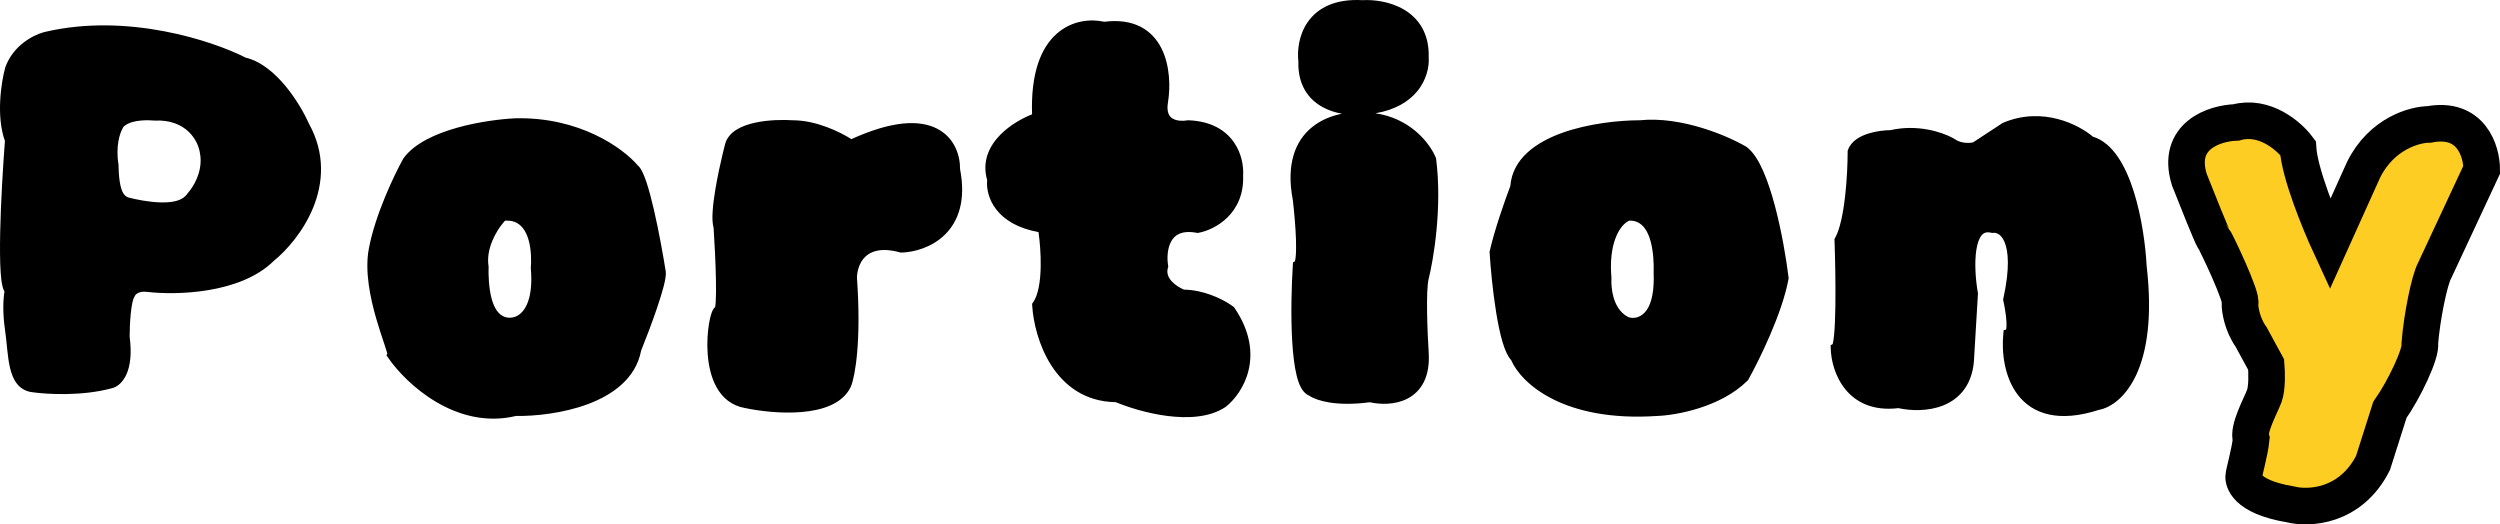 <svg width="205" height="43" viewBox="0 0 205 43" fill="none" xmlns="http://www.w3.org/2000/svg">
<path d="M42.243 9.701C47.517 9.569 51.081 12.141 52.284 13.549C52.458 13.694 52.583 13.91 52.675 14.095C52.788 14.323 52.898 14.607 53.004 14.921C53.216 15.553 53.428 16.363 53.626 17.224C54.024 18.95 54.38 20.932 54.586 22.231C54.614 22.409 54.594 22.617 54.565 22.806C54.533 23.008 54.482 23.242 54.417 23.494C54.287 24 54.095 24.609 53.881 25.242C53.459 26.489 52.934 27.855 52.573 28.75C52.136 31.043 50.227 32.388 48.187 33.146C46.145 33.904 43.841 34.129 42.311 34.109C39.836 34.703 37.573 34.024 35.773 32.962C33.962 31.895 32.582 30.421 31.855 29.374L31.689 29.136L31.757 28.993C31.751 28.969 31.746 28.938 31.735 28.902C31.692 28.747 31.622 28.53 31.529 28.251C31.345 27.703 31.087 26.949 30.843 26.099C30.36 24.417 29.906 22.261 30.235 20.444C30.742 17.651 32.331 14.334 33.058 13.026L33.072 12.998L33.09 12.974C33.996 11.729 35.773 10.953 37.494 10.47C39.246 9.979 41.075 9.757 42.233 9.702L42.243 9.701ZM86.629 2.786C87.894 1.652 89.461 1.541 90.55 1.785C91.751 1.633 92.731 1.789 93.515 2.188C94.32 2.598 94.873 3.239 95.237 3.961C95.955 5.383 95.968 7.158 95.781 8.342L95.779 8.351C95.698 8.805 95.737 9.108 95.813 9.308C95.886 9.501 96.006 9.629 96.156 9.72C96.484 9.918 96.973 9.94 97.348 9.871L97.403 9.861L97.457 9.863C99.321 9.933 100.497 10.687 101.176 11.658C101.827 12.588 101.985 13.666 101.935 14.402C101.995 15.96 101.412 17.083 100.64 17.839C99.878 18.585 98.947 18.963 98.301 19.086L98.209 19.104L98.117 19.087C97.48 18.971 97.034 19.031 96.723 19.162C96.416 19.29 96.2 19.506 96.045 19.779C95.721 20.351 95.687 21.157 95.781 21.747L95.798 21.856L95.768 21.962C95.646 22.388 95.79 22.752 96.092 23.079C96.383 23.394 96.787 23.626 97.089 23.749C98.677 23.78 100.104 24.463 100.845 24.945L101.124 25.14L101.189 25.19L101.234 25.256C102.538 27.174 102.725 28.932 102.383 30.36C102.046 31.766 101.206 32.812 100.515 33.357L100.499 33.37L100.482 33.38C99.157 34.259 97.325 34.319 95.671 34.101C94.047 33.887 92.484 33.389 91.495 32.978C88.947 32.943 87.259 31.599 86.208 29.965C85.156 28.329 84.724 26.384 84.643 25.084L84.632 24.912L84.731 24.769C84.921 24.494 85.072 24.085 85.175 23.567C85.277 23.055 85.325 22.47 85.337 21.868C85.357 20.835 85.263 19.786 85.158 19.031C83.433 18.719 82.338 18.009 81.692 17.174C81.047 16.341 80.884 15.425 80.947 14.768C80.502 13.226 81.129 11.962 82.023 11.053C82.805 10.258 83.822 9.695 84.629 9.373C84.517 5.965 85.369 3.915 86.629 2.786ZM134.46 9.862C136.202 9.686 138.017 10.017 139.563 10.488C141.119 10.961 142.439 11.588 143.191 12.03L143.215 12.044L143.237 12.061C143.776 12.465 144.214 13.193 144.575 14.009C144.945 14.844 145.269 15.851 145.546 16.893C146.1 18.979 146.48 21.263 146.661 22.732L146.671 22.807L146.657 22.882C146.15 25.681 144.248 29.543 143.374 31.109L143.34 31.171L143.289 31.221C142.167 32.33 140.689 33.034 139.327 33.468C137.963 33.903 136.672 34.081 135.885 34.11L135.884 34.109C128.252 34.621 124.756 31.468 123.913 29.527C123.763 29.36 123.639 29.153 123.537 28.938C123.413 28.674 123.302 28.362 123.201 28.023C123 27.343 122.83 26.51 122.689 25.643C122.405 23.905 122.226 21.974 122.149 20.725L122.144 20.656L122.159 20.587C122.529 18.905 123.422 16.375 123.845 15.258C124.027 12.983 125.996 11.648 128.105 10.892C130.261 10.12 132.784 9.864 134.46 9.862ZM164.264 10.063C167.495 8.706 170.44 10.212 171.614 11.204C172.458 11.462 173.129 12.085 173.658 12.855C174.212 13.661 174.643 14.672 174.976 15.729C175.639 17.836 175.943 20.222 176.023 21.785C176.518 26.029 176.033 28.883 175.175 30.733C174.329 32.556 173.105 33.423 172.114 33.609C170.472 34.136 169.122 34.23 168.02 33.989C166.902 33.744 166.076 33.162 165.489 32.413C164.338 30.941 164.133 28.859 164.267 27.428L164.299 27.081L164.503 27.027C164.505 27.019 164.508 27.011 164.51 27.002C164.537 26.856 164.544 26.631 164.527 26.347C164.493 25.787 164.376 25.121 164.277 24.678L164.252 24.57L164.277 24.461C164.822 21.98 164.682 20.582 164.373 19.847C164.081 19.154 163.657 19.067 163.44 19.092L163.353 19.102L163.268 19.082C163.06 19.034 162.911 19.045 162.804 19.078C162.698 19.11 162.601 19.173 162.509 19.278C162.311 19.503 162.155 19.901 162.065 20.459C161.887 21.561 162.008 23 162.183 23.998L162.193 24.056L162.19 24.115L161.882 29.265L161.883 29.266C161.85 30.346 161.571 31.204 161.112 31.866C160.654 32.527 160.036 32.962 159.374 33.233C158.108 33.751 156.654 33.682 155.671 33.468C153.588 33.716 152.187 32.99 151.316 31.919C150.458 30.866 150.151 29.531 150.123 28.62L150.113 28.308L150.273 28.224C150.278 28.204 150.288 28.181 150.295 28.151C150.332 27.996 150.367 27.765 150.396 27.462C150.454 26.861 150.486 26.042 150.5 25.13C150.528 23.311 150.482 21.165 150.431 19.744L150.426 19.605L150.493 19.483C150.87 18.805 151.133 17.525 151.295 16.12C151.454 14.743 151.507 13.334 151.507 12.461V12.374L151.535 12.292C151.804 11.541 152.562 11.154 153.205 10.951C153.851 10.747 154.547 10.677 155.02 10.671C157.218 10.176 159.195 10.817 160.091 11.293L160.257 11.386L160.286 11.406C160.818 11.778 161.488 11.745 161.795 11.672L164.183 10.106L164.221 10.081L164.264 10.063ZM61.923 10.059C62.997 9.826 64.205 9.809 65.005 9.862C66.934 9.862 68.875 10.813 69.814 11.409C73.158 9.887 75.392 9.815 76.825 10.542C78.291 11.286 78.737 12.765 78.725 13.87C79.223 16.427 78.587 18.153 77.485 19.239C76.403 20.304 74.946 20.681 73.936 20.71L73.862 20.712L73.789 20.693C72.249 20.273 71.41 20.609 70.948 21.057C70.458 21.533 70.274 22.249 70.271 22.781C70.455 25.375 70.417 27.385 70.292 28.849C70.168 30.302 69.955 31.252 69.773 31.7L69.767 31.713L69.761 31.726C69.418 32.447 68.801 32.929 68.089 33.245C67.38 33.558 66.547 33.72 65.707 33.789C64.037 33.927 62.236 33.703 61.076 33.456C59.98 33.263 59.239 32.607 58.77 31.777C58.309 30.962 58.102 29.972 58.031 29.046C57.961 28.115 58.027 27.206 58.141 26.525C58.197 26.186 58.269 25.887 58.349 25.663C58.388 25.554 58.436 25.439 58.499 25.342C58.53 25.295 58.576 25.23 58.643 25.174C58.659 25.079 58.677 24.938 58.689 24.747C58.717 24.298 58.721 23.663 58.707 22.944C58.681 21.53 58.591 19.833 58.515 18.681C58.41 18.322 58.405 17.835 58.436 17.344C58.47 16.79 58.556 16.142 58.667 15.482C58.834 14.491 59.059 13.448 59.26 12.611L59.449 11.851C59.583 11.301 59.957 10.906 60.398 10.631C60.838 10.357 61.379 10.177 61.923 10.059ZM111.736 0.014C112.647 -0.038 113.997 0.118 115.128 0.787C116.303 1.481 117.209 2.714 117.153 4.695C117.207 5.456 116.987 6.563 116.182 7.52C115.492 8.339 114.404 9.012 112.78 9.29C115.482 9.676 117.04 11.5 117.617 12.667L117.731 12.917L117.755 12.979L117.764 13.043C118.266 17 117.557 21.265 117.138 22.916C117.09 23.124 117.054 23.49 117.034 23.98C117.015 24.465 117.013 25.039 117.022 25.635C117.039 26.827 117.101 28.094 117.152 28.895C117.217 29.897 117.068 30.705 116.746 31.341C116.422 31.982 115.939 32.418 115.397 32.695C114.375 33.216 113.159 33.17 112.327 32.985C110.913 33.171 109.803 33.133 108.979 32.998C108.216 32.872 107.664 32.658 107.348 32.44C107.05 32.319 106.845 32.071 106.706 31.828C106.547 31.549 106.427 31.198 106.331 30.818C106.14 30.054 106.025 29.061 105.962 28.005C105.835 25.887 105.906 23.419 106.009 21.792L106.027 21.512L106.181 21.431C106.204 21.354 106.229 21.228 106.246 21.05C106.282 20.691 106.287 20.2 106.27 19.645C106.234 18.54 106.112 17.247 106.011 16.395H106.01C105.444 13.44 106.224 11.552 107.562 10.449C108.308 9.833 109.194 9.491 110.036 9.327C109.504 9.229 108.954 9.057 108.448 8.778C107.882 8.465 107.364 8.015 106.998 7.385C106.636 6.761 106.44 5.987 106.468 5.05C106.365 4.16 106.494 2.856 107.252 1.784C108.045 0.661 109.461 -0.115 111.736 0.014ZM3.718 2.61C10.467 1.036 17.427 3.344 20.141 4.724C21.447 5.037 22.577 6.042 23.44 7.09C24.321 8.162 24.987 9.356 25.337 10.145C26.701 12.62 26.49 15.033 25.684 17.016C24.885 18.98 23.498 20.542 22.448 21.394C21.05 22.777 19.007 23.469 17.083 23.79C15.138 24.115 13.238 24.074 12.069 23.935H12.064C11.3 23.835 11.076 24.219 11.059 24.263L11.035 24.323L10.998 24.375C10.971 24.414 10.912 24.55 10.853 24.827C10.798 25.082 10.754 25.398 10.72 25.74C10.654 26.405 10.631 27.128 10.63 27.602C10.816 28.998 10.678 29.989 10.381 30.669C10.091 31.335 9.633 31.724 9.187 31.831L9.188 31.831C9.178 31.834 9.167 31.837 9.157 31.839L9.156 31.838C6.749 32.496 3.875 32.334 2.704 32.169C2.697 32.169 2.689 32.168 2.681 32.167V32.166C2.134 32.108 1.711 31.861 1.404 31.482C1.109 31.115 0.937 30.648 0.824 30.174C0.711 29.696 0.645 29.163 0.59 28.637C0.534 28.101 0.488 27.574 0.413 27.063C0.2 25.607 0.267 24.494 0.368 23.905C0.357 23.885 0.344 23.867 0.336 23.85C0.273 23.725 0.229 23.579 0.195 23.436C0.128 23.145 0.084 22.764 0.054 22.331C-0.006 21.456 -0.011 20.286 0.016 19.013C0.069 16.508 0.25 13.557 0.403 11.561C0.033 10.524 -0.038 9.321 0.016 8.258C0.072 7.152 0.262 6.147 0.425 5.549L0.431 5.529L0.438 5.508C1.088 3.732 2.686 2.9 3.555 2.652L3.718 2.61ZM133.463 18.165C133.096 18.379 132.707 18.868 132.442 19.61C132.172 20.362 132.016 21.412 132.14 22.812C132.117 23.209 132.144 23.798 132.308 24.372C132.477 24.963 132.816 25.63 133.483 25.981L133.523 26.001L133.565 26.015C134.054 26.169 134.655 25.998 135.064 25.372C135.444 24.788 135.658 23.82 135.598 22.312C135.623 21.665 135.584 20.694 135.371 19.865C135.264 19.449 135.105 19.027 134.856 18.7C134.597 18.36 134.219 18.096 133.715 18.096H133.58L133.463 18.165ZM41.261 18.271C40.999 18.577 40.64 19.105 40.376 19.735C40.121 20.343 39.939 21.096 40.065 21.853C40.042 22.549 40.081 23.567 40.291 24.405C40.397 24.827 40.56 25.258 40.822 25.575C41.098 25.909 41.502 26.122 42.005 26.034L42.006 26.035C42.009 26.034 42.013 26.032 42.016 26.032C42.027 26.029 42.039 26.03 42.051 26.028L42.05 26.025C42.499 25.953 42.931 25.583 43.208 24.963C43.494 24.322 43.646 23.367 43.526 21.987C43.575 21.388 43.567 20.502 43.361 19.738C43.257 19.346 43.09 18.947 42.819 18.637C42.534 18.312 42.139 18.096 41.641 18.096H41.411L41.261 18.271ZM12.688 9.888C12.403 9.861 11.975 9.845 11.545 9.886C11.121 9.926 10.583 10.028 10.215 10.318L10.148 10.37L10.102 10.443C9.824 10.88 9.468 11.994 9.718 13.498C9.72 13.863 9.744 14.399 9.815 14.873C9.851 15.118 9.904 15.37 9.982 15.581C10.021 15.685 10.073 15.799 10.146 15.901C10.217 16 10.334 16.125 10.513 16.188L10.531 16.194L10.551 16.2C11.188 16.367 12.18 16.56 13.088 16.594C13.54 16.611 14 16.59 14.396 16.492C14.759 16.401 15.151 16.22 15.38 15.856C15.621 15.591 15.929 15.154 16.151 14.614C16.357 14.113 16.502 13.499 16.437 12.84L16.395 12.555C16.324 12.054 16.055 11.363 15.473 10.806C14.87 10.229 13.963 9.827 12.688 9.888Z" fill="black"/>
<path d="M188.437 12.138C188.56 14.204 190.23 18.273 191.05 20.049L193.817 13.914C195.292 10.943 198.018 10.201 199.197 10.201C202.64 9.555 203.501 12.407 203.501 13.914L199.658 22.147C199.197 22.954 198.582 26.13 198.428 28.121C198.582 28.928 197.147 31.941 195.969 33.61L194.585 37.968C192.741 41.585 189.308 41.735 187.822 41.359C183.979 40.713 183.979 39.26 183.979 39.099C183.979 38.84 184.491 37.054 184.594 36.031C184.287 35.224 185.363 33.287 185.67 32.48C185.916 31.834 185.875 30.488 185.824 29.896L184.594 27.636C183.856 26.603 183.672 25.376 183.672 24.892C183.979 24.569 181.673 19.726 181.52 19.564C181.397 19.435 180.136 16.282 179.521 14.721C178.415 11.105 181.622 10.093 183.364 10.039C185.701 9.393 187.719 11.169 188.437 12.138Z" fill="#FECD24" stroke="black" stroke-width="3"/>
</svg>
